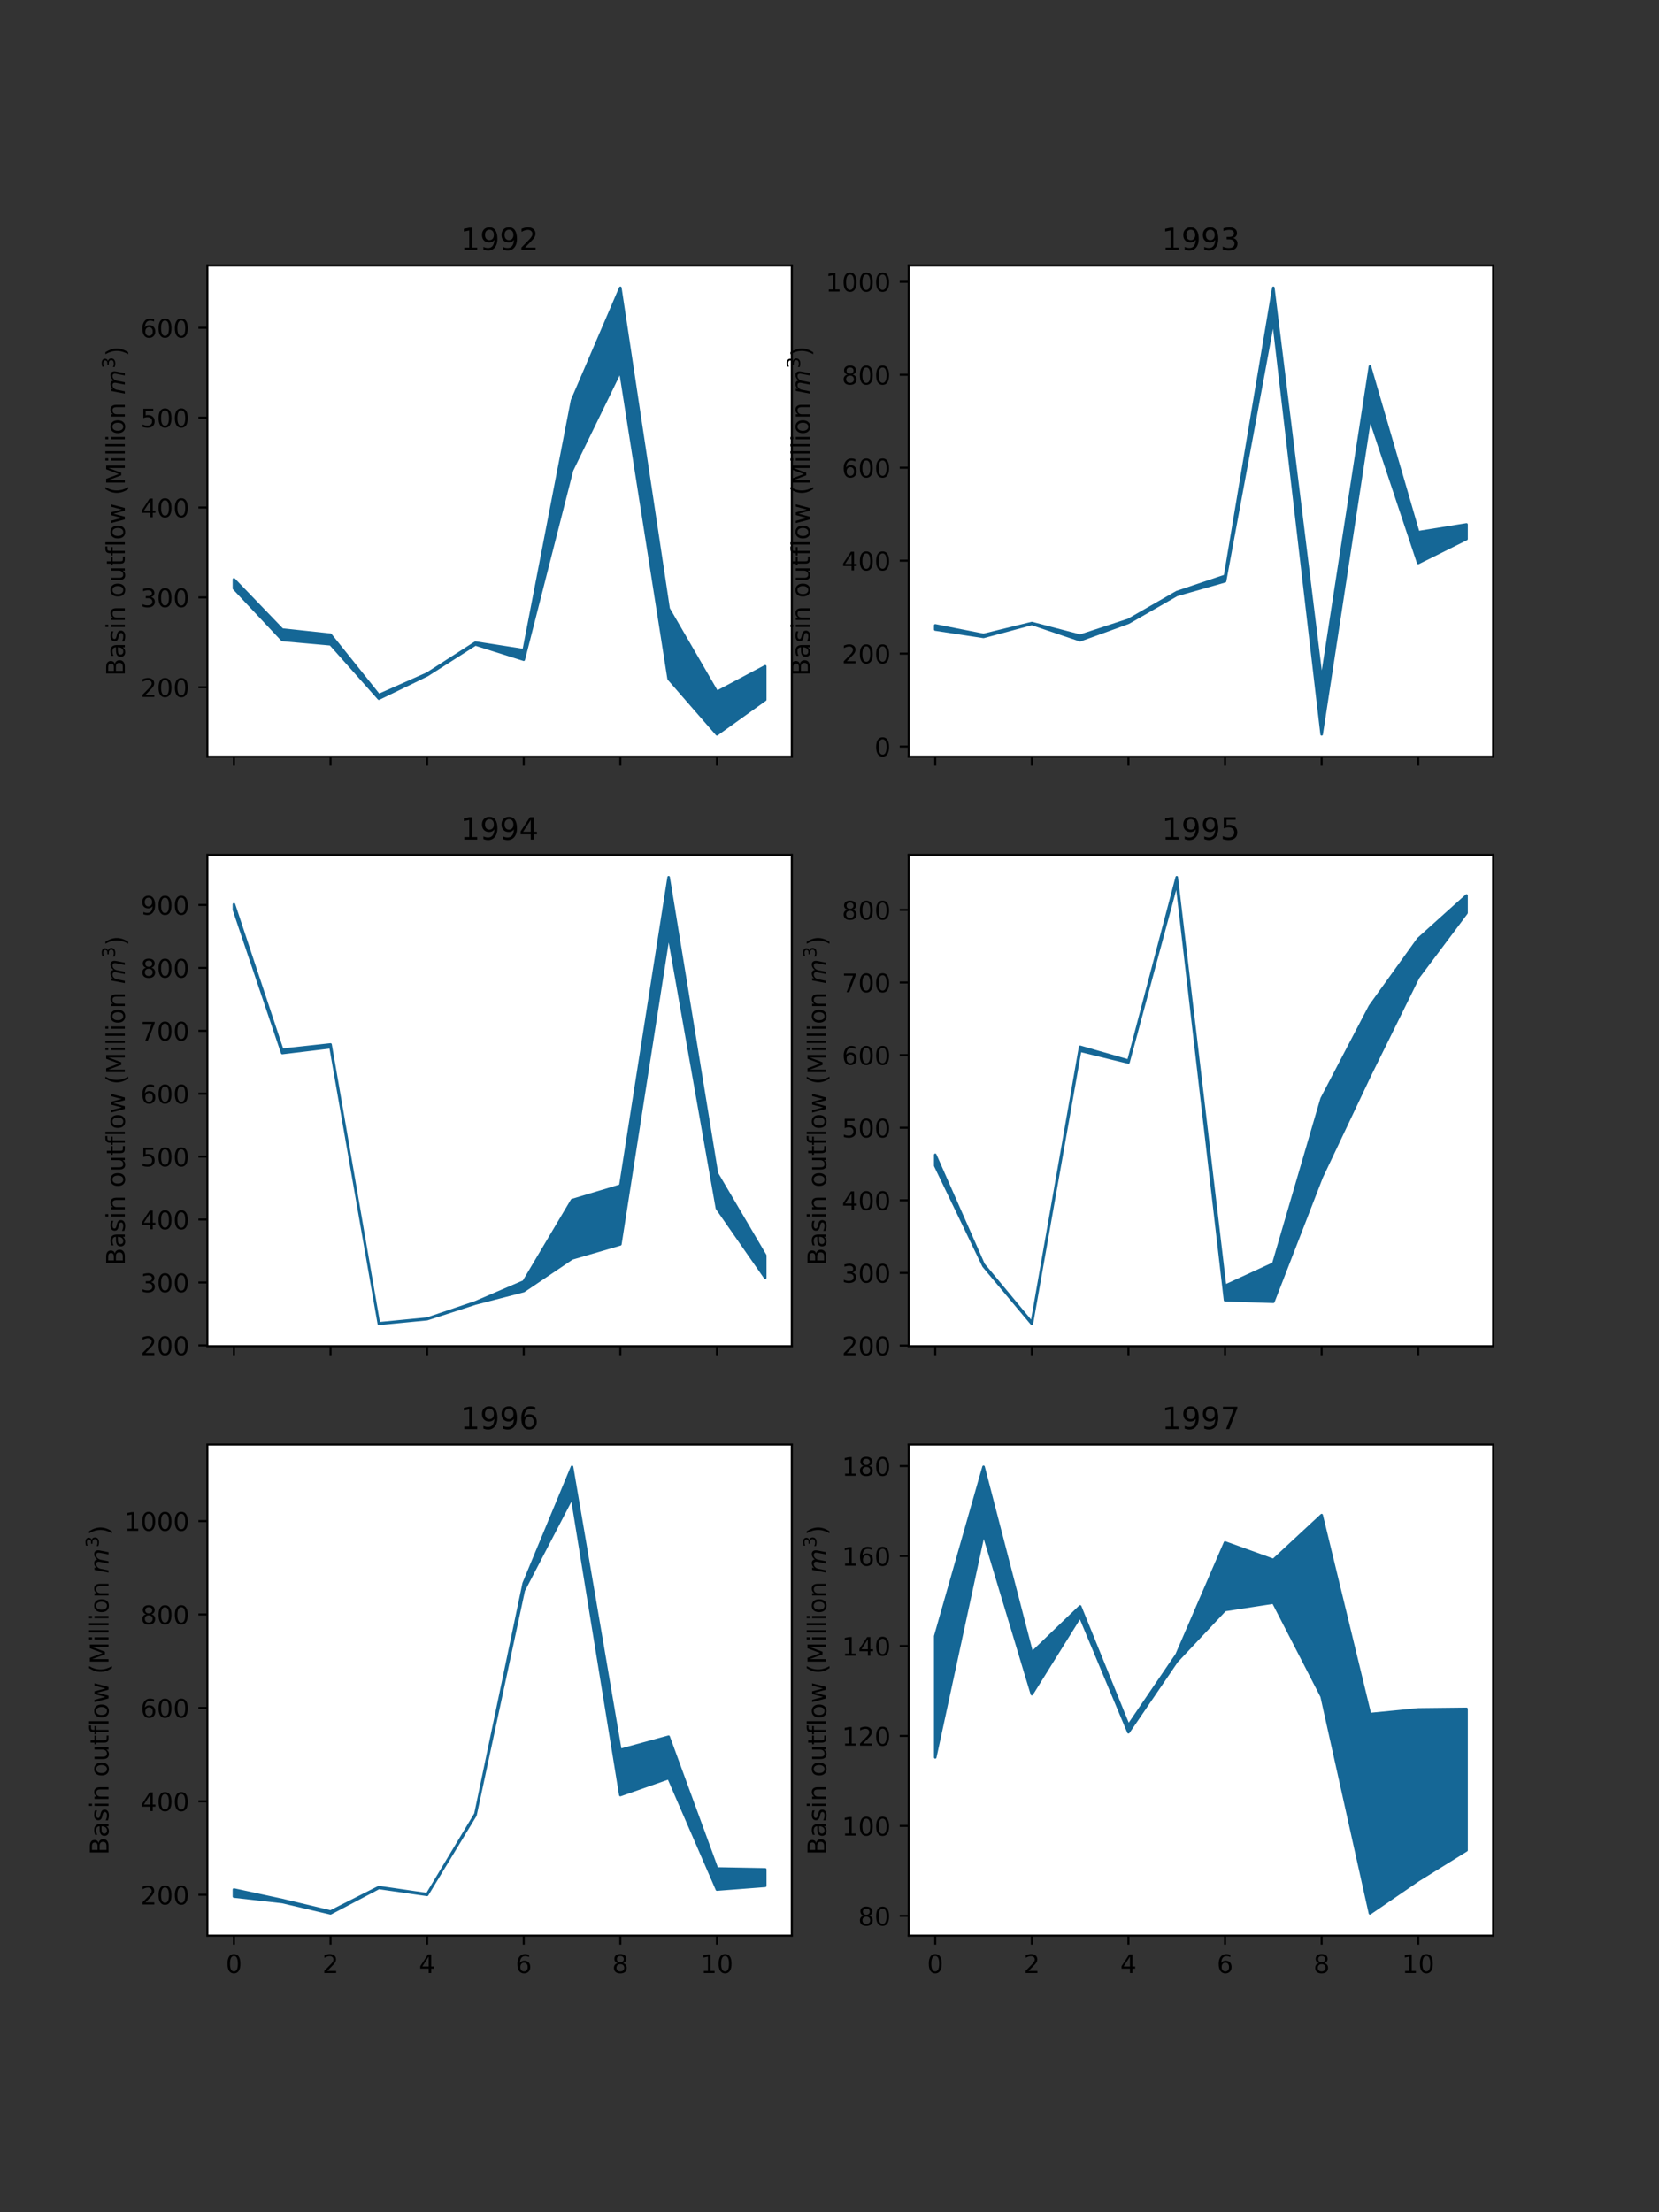 <?xml version="1.0" encoding="utf-8" standalone="no"?>
<!DOCTYPE svg PUBLIC "-//W3C//DTD SVG 1.1//EN"
  "http://www.w3.org/Graphics/SVG/1.1/DTD/svg11.dtd">
<!-- Created with matplotlib (https://matplotlib.org/) -->
<svg height="864pt" version="1.1" viewBox="0 0 648 864" width="648pt" xmlns="http://www.w3.org/2000/svg" xmlns:xlink="http://www.w3.org/1999/xlink">
 <rect x="0" y="0" width="648" height="864" fill="#333333" stroke="none"/>
 <defs>
  <style type="text/css">*{stroke-linecap:butt;stroke-linejoin:round;}</style>
 </defs>
 <g id="figure_1">
  <g id="patch_1">
   <path d="M 0 864 
L 648 864 
L 648 0 
L 0 0 
z
" style="fill:none;"/>
  </g>
  <g id="axes_1">
   <g id="patch_2">
    <path d="M 81 295.539 
L 309.273 295.539 
L 309.273 103.68 
L 81 103.68 
z
" style="fill:#ffffff;"/>
   </g>
   <g id="PolyCollection_1">
    <defs>
     <path d="M 91.376 -634.165 
L 91.376 -637.721 
L 110.242 -618.126 
L 129.107 -616.093 
L 147.973 -592.533 
L 166.838 -600.899 
L 185.704 -613.026 
L 204.569 -610.071 
L 223.435 -707.629 
L 242.3 -751.599 
L 261.166 -626.285 
L 280.031 -593.766 
L 298.897 -603.779 
L 298.897 -590.714 
L 298.897 -590.714 
L 280.031 -577.182 
L 261.166 -598.872 
L 242.3 -719.04 
L 223.435 -680.329 
L 204.569 -606.35 
L 185.704 -612.309 
L 166.838 -600.271 
L 147.973 -591.126 
L 129.107 -612.37 
L 110.242 -614.062 
L 91.376 -634.165 
z
" id="m5a08dda123" style="stroke:#156796;"/>
    </defs>
    <g clip-path="url(#p29943d2d9e)">
     <use style="fill:#156796;stroke:#156796;" x="0" xlink:href="#m5a08dda123" y="864"/>
    </g>
   </g>
   <g id="matplotlib.axis_1">
    <g id="xtick_1">
     <g id="line2d_1">
      <defs>
       <path d="M 0 0 
L 0 3.5 
" id="mfee49955a5" style="stroke:#000000;stroke-width:0.8;"/>
      </defs>
      <g>
       <use style="stroke:#000000;stroke-width:0.8;" x="91.376" xlink:href="#mfee49955a5" y="295.539"/>
      </g>
     </g>
    </g>
    <g id="xtick_2">
     <g id="line2d_2">
      <g>
       <use style="stroke:#000000;stroke-width:0.8;" x="129.107" xlink:href="#mfee49955a5" y="295.539"/>
      </g>
     </g>
    </g>
    <g id="xtick_3">
     <g id="line2d_3">
      <g>
       <use style="stroke:#000000;stroke-width:0.8;" x="166.838" xlink:href="#mfee49955a5" y="295.539"/>
      </g>
     </g>
    </g>
    <g id="xtick_4">
     <g id="line2d_4">
      <g>
       <use style="stroke:#000000;stroke-width:0.8;" x="204.569" xlink:href="#mfee49955a5" y="295.539"/>
      </g>
     </g>
    </g>
    <g id="xtick_5">
     <g id="line2d_5">
      <g>
       <use style="stroke:#000000;stroke-width:0.8;" x="242.3" xlink:href="#mfee49955a5" y="295.539"/>
      </g>
     </g>
    </g>
    <g id="xtick_6">
     <g id="line2d_6">
      <g>
       <use style="stroke:#000000;stroke-width:0.8;" x="280.031" xlink:href="#mfee49955a5" y="295.539"/>
      </g>
     </g>
    </g>
   </g>
   <g id="matplotlib.axis_2">
    <g id="ytick_1">
     <g id="line2d_7">
      <defs>
       <path d="M 0 0 
L -3.5 0 
" id="mce4b11e022" style="stroke:#000000;stroke-width:0.8;"/>
      </defs>
      <g>
       <use style="stroke:#000000;stroke-width:0.8;" x="81" xlink:href="#mce4b11e022" y="268.406"/>
      </g>
     </g>
     <g id="text_1">
      <!-- 200 -->
      <g transform="translate(54.913 272.205)scale(0.1 -0.1)">
       <defs>
        <path d="M 19.188 8.297 
L 53.609 8.297 
L 53.609 0 
L 7.328 0 
L 7.328 8.297 
Q 12.938 14.109 22.625 23.891 
Q 32.328 33.688 34.812 36.531 
Q 39.547 41.844 41.422 45.531 
Q 43.312 49.219 43.312 52.781 
Q 43.312 58.594 39.234 62.25 
Q 35.156 65.922 28.609 65.922 
Q 23.969 65.922 18.812 64.312 
Q 13.672 62.703 7.812 59.422 
L 7.812 69.391 
Q 13.766 71.781 18.938 73 
Q 24.125 74.219 28.422 74.219 
Q 39.75 74.219 46.484 68.547 
Q 53.219 62.891 53.219 53.422 
Q 53.219 48.922 51.531 44.891 
Q 49.859 40.875 45.406 35.406 
Q 44.188 33.984 37.641 27.219 
Q 31.109 20.453 19.188 8.297 
z
" id="DejaVuSans-50"/>
        <path d="M 31.781 66.406 
Q 24.172 66.406 20.328 58.906 
Q 16.5 51.422 16.5 36.375 
Q 16.5 21.391 20.328 13.891 
Q 24.172 6.391 31.781 6.391 
Q 39.453 6.391 43.281 13.891 
Q 47.125 21.391 47.125 36.375 
Q 47.125 51.422 43.281 58.906 
Q 39.453 66.406 31.781 66.406 
z
M 31.781 74.219 
Q 44.047 74.219 50.516 64.516 
Q 56.984 54.828 56.984 36.375 
Q 56.984 17.969 50.516 8.266 
Q 44.047 -1.422 31.781 -1.422 
Q 19.531 -1.422 13.062 8.266 
Q 6.594 17.969 6.594 36.375 
Q 6.594 54.828 13.062 64.516 
Q 19.531 74.219 31.781 74.219 
z
" id="DejaVuSans-48"/>
       </defs>
       <use xlink:href="#DejaVuSans-50"/>
       <use x="63.623" xlink:href="#DejaVuSans-48"/>
       <use x="127.246" xlink:href="#DejaVuSans-48"/>
      </g>
     </g>
    </g>
    <g id="ytick_2">
     <g id="line2d_8">
      <g>
       <use style="stroke:#000000;stroke-width:0.8;" x="81" xlink:href="#mce4b11e022" y="233.311"/>
      </g>
     </g>
     <g id="text_2">
      <!-- 300 -->
      <g transform="translate(54.913 237.111)scale(0.1 -0.1)">
       <defs>
        <path d="M 40.578 39.312 
Q 47.656 37.797 51.625 33 
Q 55.609 28.219 55.609 21.188 
Q 55.609 10.406 48.188 4.484 
Q 40.766 -1.422 27.094 -1.422 
Q 22.516 -1.422 17.656 -0.516 
Q 12.797 0.391 7.625 2.203 
L 7.625 11.719 
Q 11.719 9.328 16.594 8.109 
Q 21.484 6.891 26.812 6.891 
Q 36.078 6.891 40.938 10.547 
Q 45.797 14.203 45.797 21.188 
Q 45.797 27.641 41.281 31.266 
Q 36.766 34.906 28.719 34.906 
L 20.219 34.906 
L 20.219 43.016 
L 29.109 43.016 
Q 36.375 43.016 40.234 45.922 
Q 44.094 48.828 44.094 54.297 
Q 44.094 59.906 40.109 62.906 
Q 36.141 65.922 28.719 65.922 
Q 24.656 65.922 20.016 65.031 
Q 15.375 64.156 9.812 62.312 
L 9.812 71.094 
Q 15.438 72.656 20.344 73.438 
Q 25.25 74.219 29.594 74.219 
Q 40.828 74.219 47.359 69.109 
Q 53.906 64.016 53.906 55.328 
Q 53.906 49.266 50.438 45.094 
Q 46.969 40.922 40.578 39.312 
z
" id="DejaVuSans-51"/>
       </defs>
       <use xlink:href="#DejaVuSans-51"/>
       <use x="63.623" xlink:href="#DejaVuSans-48"/>
       <use x="127.246" xlink:href="#DejaVuSans-48"/>
      </g>
     </g>
    </g>
    <g id="ytick_3">
     <g id="line2d_9">
      <g>
       <use style="stroke:#000000;stroke-width:0.8;" x="81" xlink:href="#mce4b11e022" y="198.217"/>
      </g>
     </g>
     <g id="text_3">
      <!-- 400 -->
      <g transform="translate(54.913 202.016)scale(0.1 -0.1)">
       <defs>
        <path d="M 37.797 64.312 
L 12.891 25.391 
L 37.797 25.391 
z
M 35.203 72.906 
L 47.609 72.906 
L 47.609 25.391 
L 58.016 25.391 
L 58.016 17.188 
L 47.609 17.188 
L 47.609 0 
L 37.797 0 
L 37.797 17.188 
L 4.891 17.188 
L 4.891 26.703 
z
" id="DejaVuSans-52"/>
       </defs>
       <use xlink:href="#DejaVuSans-52"/>
       <use x="63.623" xlink:href="#DejaVuSans-48"/>
       <use x="127.246" xlink:href="#DejaVuSans-48"/>
      </g>
     </g>
    </g>
    <g id="ytick_4">
     <g id="line2d_10">
      <g>
       <use style="stroke:#000000;stroke-width:0.8;" x="81" xlink:href="#mce4b11e022" y="163.123"/>
      </g>
     </g>
     <g id="text_4">
      <!-- 500 -->
      <g transform="translate(54.913 166.922)scale(0.1 -0.1)">
       <defs>
        <path d="M 10.797 72.906 
L 49.516 72.906 
L 49.516 64.594 
L 19.828 64.594 
L 19.828 46.734 
Q 21.969 47.469 24.109 47.828 
Q 26.266 48.188 28.422 48.188 
Q 40.625 48.188 47.75 41.5 
Q 54.891 34.812 54.891 23.391 
Q 54.891 11.625 47.562 5.094 
Q 40.234 -1.422 26.906 -1.422 
Q 22.312 -1.422 17.547 -0.641 
Q 12.797 0.141 7.719 1.703 
L 7.719 11.625 
Q 12.109 9.234 16.797 8.062 
Q 21.484 6.891 26.703 6.891 
Q 35.156 6.891 40.078 11.328 
Q 45.016 15.766 45.016 23.391 
Q 45.016 31 40.078 35.438 
Q 35.156 39.891 26.703 39.891 
Q 22.75 39.891 18.812 39.016 
Q 14.891 38.141 10.797 36.281 
z
" id="DejaVuSans-53"/>
       </defs>
       <use xlink:href="#DejaVuSans-53"/>
       <use x="63.623" xlink:href="#DejaVuSans-48"/>
       <use x="127.246" xlink:href="#DejaVuSans-48"/>
      </g>
     </g>
    </g>
    <g id="ytick_5">
     <g id="line2d_11">
      <g>
       <use style="stroke:#000000;stroke-width:0.8;" x="81" xlink:href="#mce4b11e022" y="128.029"/>
      </g>
     </g>
     <g id="text_5">
      <!-- 600 -->
      <g transform="translate(54.913 131.828)scale(0.1 -0.1)">
       <defs>
        <path d="M 33.016 40.375 
Q 26.375 40.375 22.484 35.828 
Q 18.609 31.297 18.609 23.391 
Q 18.609 15.531 22.484 10.953 
Q 26.375 6.391 33.016 6.391 
Q 39.656 6.391 43.531 10.953 
Q 47.406 15.531 47.406 23.391 
Q 47.406 31.297 43.531 35.828 
Q 39.656 40.375 33.016 40.375 
z
M 52.594 71.297 
L 52.594 62.312 
Q 48.875 64.062 45.094 64.984 
Q 41.312 65.922 37.594 65.922 
Q 27.828 65.922 22.672 59.328 
Q 17.531 52.734 16.797 39.406 
Q 19.672 43.656 24.016 45.922 
Q 28.375 48.188 33.594 48.188 
Q 44.578 48.188 50.953 41.516 
Q 57.328 34.859 57.328 23.391 
Q 57.328 12.156 50.688 5.359 
Q 44.047 -1.422 33.016 -1.422 
Q 20.359 -1.422 13.672 8.266 
Q 6.984 17.969 6.984 36.375 
Q 6.984 53.656 15.188 63.938 
Q 23.391 74.219 37.203 74.219 
Q 40.922 74.219 44.703 73.484 
Q 48.484 72.75 52.594 71.297 
z
" id="DejaVuSans-54"/>
       </defs>
       <use xlink:href="#DejaVuSans-54"/>
       <use x="63.623" xlink:href="#DejaVuSans-48"/>
       <use x="127.246" xlink:href="#DejaVuSans-48"/>
      </g>
     </g>
    </g>
    <g id="text_6">
     <!-- Basin outflow (Million $m^3$) -->
     <g transform="translate(48.833 264.009)rotate(-90)scale(0.1 -0.1)">
      <defs>
       <path d="M 19.672 34.812 
L 19.672 8.109 
L 35.5 8.109 
Q 43.453 8.109 47.281 11.406 
Q 51.125 14.703 51.125 21.484 
Q 51.125 28.328 47.281 31.562 
Q 43.453 34.812 35.5 34.812 
z
M 19.672 64.797 
L 19.672 42.828 
L 34.281 42.828 
Q 41.5 42.828 45.031 45.531 
Q 48.578 48.25 48.578 53.812 
Q 48.578 59.328 45.031 62.062 
Q 41.5 64.797 34.281 64.797 
z
M 9.812 72.906 
L 35.016 72.906 
Q 46.297 72.906 52.391 68.219 
Q 58.5 63.531 58.5 54.891 
Q 58.5 48.188 55.375 44.234 
Q 52.25 40.281 46.188 39.312 
Q 53.469 37.75 57.5 32.781 
Q 61.531 27.828 61.531 20.406 
Q 61.531 10.641 54.891 5.312 
Q 48.25 0 35.984 0 
L 9.812 0 
z
" id="DejaVuSans-66"/>
       <path d="M 34.281 27.484 
Q 23.391 27.484 19.188 25 
Q 14.984 22.516 14.984 16.5 
Q 14.984 11.719 18.141 8.906 
Q 21.297 6.109 26.703 6.109 
Q 34.188 6.109 38.703 11.406 
Q 43.219 16.703 43.219 25.484 
L 43.219 27.484 
z
M 52.203 31.203 
L 52.203 0 
L 43.219 0 
L 43.219 8.297 
Q 40.141 3.328 35.547 0.953 
Q 30.953 -1.422 24.312 -1.422 
Q 15.922 -1.422 10.953 3.297 
Q 6 8.016 6 15.922 
Q 6 25.141 12.172 29.828 
Q 18.359 34.516 30.609 34.516 
L 43.219 34.516 
L 43.219 35.406 
Q 43.219 41.609 39.141 45 
Q 35.062 48.391 27.688 48.391 
Q 23 48.391 18.547 47.266 
Q 14.109 46.141 10.016 43.891 
L 10.016 52.203 
Q 14.938 54.109 19.578 55.047 
Q 24.219 56 28.609 56 
Q 40.484 56 46.344 49.844 
Q 52.203 43.703 52.203 31.203 
z
" id="DejaVuSans-97"/>
       <path d="M 44.281 53.078 
L 44.281 44.578 
Q 40.484 46.531 36.375 47.5 
Q 32.281 48.484 27.875 48.484 
Q 21.188 48.484 17.844 46.438 
Q 14.5 44.391 14.5 40.281 
Q 14.5 37.156 16.891 35.375 
Q 19.281 33.594 26.516 31.984 
L 29.594 31.297 
Q 39.156 29.25 43.188 25.516 
Q 47.219 21.781 47.219 15.094 
Q 47.219 7.469 41.188 3.016 
Q 35.156 -1.422 24.609 -1.422 
Q 20.219 -1.422 15.453 -0.562 
Q 10.688 0.297 5.422 2 
L 5.422 11.281 
Q 10.406 8.688 15.234 7.391 
Q 20.062 6.109 24.812 6.109 
Q 31.156 6.109 34.562 8.281 
Q 37.984 10.453 37.984 14.406 
Q 37.984 18.062 35.516 20.016 
Q 33.062 21.969 24.703 23.781 
L 21.578 24.516 
Q 13.234 26.266 9.516 29.906 
Q 5.812 33.547 5.812 39.891 
Q 5.812 47.609 11.281 51.797 
Q 16.75 56 26.812 56 
Q 31.781 56 36.172 55.266 
Q 40.578 54.547 44.281 53.078 
z
" id="DejaVuSans-115"/>
       <path d="M 9.422 54.688 
L 18.406 54.688 
L 18.406 0 
L 9.422 0 
z
M 9.422 75.984 
L 18.406 75.984 
L 18.406 64.594 
L 9.422 64.594 
z
" id="DejaVuSans-105"/>
       <path d="M 54.891 33.016 
L 54.891 0 
L 45.906 0 
L 45.906 32.719 
Q 45.906 40.484 42.875 44.328 
Q 39.844 48.188 33.797 48.188 
Q 26.516 48.188 22.312 43.547 
Q 18.109 38.922 18.109 30.906 
L 18.109 0 
L 9.078 0 
L 9.078 54.688 
L 18.109 54.688 
L 18.109 46.188 
Q 21.344 51.125 25.703 53.562 
Q 30.078 56 35.797 56 
Q 45.219 56 50.047 50.172 
Q 54.891 44.344 54.891 33.016 
z
" id="DejaVuSans-110"/>
       <path id="DejaVuSans-32"/>
       <path d="M 30.609 48.391 
Q 23.391 48.391 19.188 42.75 
Q 14.984 37.109 14.984 27.297 
Q 14.984 17.484 19.156 11.844 
Q 23.344 6.203 30.609 6.203 
Q 37.797 6.203 41.984 11.859 
Q 46.188 17.531 46.188 27.297 
Q 46.188 37.016 41.984 42.703 
Q 37.797 48.391 30.609 48.391 
z
M 30.609 56 
Q 42.328 56 49.016 48.375 
Q 55.719 40.766 55.719 27.297 
Q 55.719 13.875 49.016 6.219 
Q 42.328 -1.422 30.609 -1.422 
Q 18.844 -1.422 12.172 6.219 
Q 5.516 13.875 5.516 27.297 
Q 5.516 40.766 12.172 48.375 
Q 18.844 56 30.609 56 
z
" id="DejaVuSans-111"/>
       <path d="M 8.5 21.578 
L 8.5 54.688 
L 17.484 54.688 
L 17.484 21.922 
Q 17.484 14.156 20.5 10.266 
Q 23.531 6.391 29.594 6.391 
Q 36.859 6.391 41.078 11.031 
Q 45.312 15.672 45.312 23.688 
L 45.312 54.688 
L 54.297 54.688 
L 54.297 0 
L 45.312 0 
L 45.312 8.406 
Q 42.047 3.422 37.719 1 
Q 33.406 -1.422 27.688 -1.422 
Q 18.266 -1.422 13.375 4.438 
Q 8.5 10.297 8.5 21.578 
z
M 31.109 56 
z
" id="DejaVuSans-117"/>
       <path d="M 18.312 70.219 
L 18.312 54.688 
L 36.812 54.688 
L 36.812 47.703 
L 18.312 47.703 
L 18.312 18.016 
Q 18.312 11.328 20.141 9.422 
Q 21.969 7.516 27.594 7.516 
L 36.812 7.516 
L 36.812 0 
L 27.594 0 
Q 17.188 0 13.234 3.875 
Q 9.281 7.766 9.281 18.016 
L 9.281 47.703 
L 2.688 47.703 
L 2.688 54.688 
L 9.281 54.688 
L 9.281 70.219 
z
" id="DejaVuSans-116"/>
       <path d="M 37.109 75.984 
L 37.109 68.5 
L 28.516 68.5 
Q 23.688 68.5 21.797 66.547 
Q 19.922 64.594 19.922 59.516 
L 19.922 54.688 
L 34.719 54.688 
L 34.719 47.703 
L 19.922 47.703 
L 19.922 0 
L 10.891 0 
L 10.891 47.703 
L 2.297 47.703 
L 2.297 54.688 
L 10.891 54.688 
L 10.891 58.5 
Q 10.891 67.625 15.141 71.797 
Q 19.391 75.984 28.609 75.984 
z
" id="DejaVuSans-102"/>
       <path d="M 9.422 75.984 
L 18.406 75.984 
L 18.406 0 
L 9.422 0 
z
" id="DejaVuSans-108"/>
       <path d="M 4.203 54.688 
L 13.188 54.688 
L 24.422 12.016 
L 35.594 54.688 
L 46.188 54.688 
L 57.422 12.016 
L 68.609 54.688 
L 77.594 54.688 
L 63.281 0 
L 52.688 0 
L 40.922 44.828 
L 29.109 0 
L 18.5 0 
z
" id="DejaVuSans-119"/>
       <path d="M 31 75.875 
Q 24.469 64.656 21.281 53.656 
Q 18.109 42.672 18.109 31.391 
Q 18.109 20.125 21.312 9.062 
Q 24.516 -2 31 -13.188 
L 23.188 -13.188 
Q 15.875 -1.703 12.234 9.375 
Q 8.594 20.453 8.594 31.391 
Q 8.594 42.281 12.203 53.312 
Q 15.828 64.359 23.188 75.875 
z
" id="DejaVuSans-40"/>
       <path d="M 9.812 72.906 
L 24.516 72.906 
L 43.109 23.297 
L 61.812 72.906 
L 76.516 72.906 
L 76.516 0 
L 66.891 0 
L 66.891 64.016 
L 48.094 14.016 
L 38.188 14.016 
L 19.391 64.016 
L 19.391 0 
L 9.812 0 
z
" id="DejaVuSans-77"/>
       <path d="M 89.797 33.016 
L 83.406 0 
L 74.422 0 
L 80.719 32.719 
Q 81.109 34.812 81.297 36.328 
Q 81.5 37.844 81.5 38.922 
Q 81.5 43.312 79.047 45.75 
Q 76.609 48.188 72.219 48.188 
Q 65.672 48.188 60.547 43.281 
Q 55.422 38.375 53.906 30.516 
L 47.906 0 
L 38.922 0 
L 45.312 32.719 
Q 45.703 34.516 45.891 36.047 
Q 46.094 37.594 46.094 38.812 
Q 46.094 43.266 43.656 45.719 
Q 41.219 48.188 36.922 48.188 
Q 30.281 48.188 25.141 43.281 
Q 20.016 38.375 18.5 30.516 
L 12.5 0 
L 3.516 0 
L 14.203 54.688 
L 23.188 54.688 
L 21.484 46.188 
Q 25.141 50.984 30.047 53.484 
Q 34.969 56 40.578 56 
Q 46.531 56 50.359 52.875 
Q 54.203 49.75 54.984 44.188 
Q 59.078 49.953 64.469 52.969 
Q 69.875 56 75.875 56 
Q 82.906 56 86.734 51.953 
Q 90.578 47.906 90.578 40.484 
Q 90.578 38.875 90.375 36.938 
Q 90.188 35.016 89.797 33.016 
z
" id="DejaVuSans-Oblique-109"/>
       <path d="M 8.016 75.875 
L 15.828 75.875 
Q 23.141 64.359 26.781 53.312 
Q 30.422 42.281 30.422 31.391 
Q 30.422 20.453 26.781 9.375 
Q 23.141 -1.703 15.828 -13.188 
L 8.016 -13.188 
Q 14.5 -2 17.703 9.062 
Q 20.906 20.125 20.906 31.391 
Q 20.906 42.672 17.703 53.656 
Q 14.5 64.656 8.016 75.875 
z
" id="DejaVuSans-41"/>
      </defs>
      <use transform="translate(0 0.766)" xlink:href="#DejaVuSans-66"/>
      <use transform="translate(68.604 0.766)" xlink:href="#DejaVuSans-97"/>
      <use transform="translate(129.883 0.766)" xlink:href="#DejaVuSans-115"/>
      <use transform="translate(181.982 0.766)" xlink:href="#DejaVuSans-105"/>
      <use transform="translate(209.766 0.766)" xlink:href="#DejaVuSans-110"/>
      <use transform="translate(273.145 0.766)" xlink:href="#DejaVuSans-32"/>
      <use transform="translate(304.932 0.766)" xlink:href="#DejaVuSans-111"/>
      <use transform="translate(366.113 0.766)" xlink:href="#DejaVuSans-117"/>
      <use transform="translate(429.492 0.766)" xlink:href="#DejaVuSans-116"/>
      <use transform="translate(468.701 0.766)" xlink:href="#DejaVuSans-102"/>
      <use transform="translate(503.906 0.766)" xlink:href="#DejaVuSans-108"/>
      <use transform="translate(531.689 0.766)" xlink:href="#DejaVuSans-111"/>
      <use transform="translate(592.871 0.766)" xlink:href="#DejaVuSans-119"/>
      <use transform="translate(674.658 0.766)" xlink:href="#DejaVuSans-32"/>
      <use transform="translate(706.445 0.766)" xlink:href="#DejaVuSans-40"/>
      <use transform="translate(745.459 0.766)" xlink:href="#DejaVuSans-77"/>
      <use transform="translate(831.738 0.766)" xlink:href="#DejaVuSans-105"/>
      <use transform="translate(859.521 0.766)" xlink:href="#DejaVuSans-108"/>
      <use transform="translate(887.305 0.766)" xlink:href="#DejaVuSans-108"/>
      <use transform="translate(915.088 0.766)" xlink:href="#DejaVuSans-105"/>
      <use transform="translate(942.871 0.766)" xlink:href="#DejaVuSans-111"/>
      <use transform="translate(1004.053 0.766)" xlink:href="#DejaVuSans-110"/>
      <use transform="translate(1067.432 0.766)" xlink:href="#DejaVuSans-32"/>
      <use transform="translate(1099.219 0.766)" xlink:href="#DejaVuSans-Oblique-109"/>
      <use transform="translate(1201.281 39.047)scale(0.7)" xlink:href="#DejaVuSans-51"/>
      <use transform="translate(1248.551 0.766)" xlink:href="#DejaVuSans-41"/>
     </g>
    </g>
   </g>
   <g id="patch_3">
    <path d="M 81 295.539 
L 81 103.68 
" style="fill:none;stroke:#000000;stroke-linecap:square;stroke-linejoin:miter;stroke-width:0.8;"/>
   </g>
   <g id="patch_4">
    <path d="M 309.273 295.539 
L 309.273 103.68 
" style="fill:none;stroke:#000000;stroke-linecap:square;stroke-linejoin:miter;stroke-width:0.8;"/>
   </g>
   <g id="patch_5">
    <path d="M 81 295.539 
L 309.273 295.539 
" style="fill:none;stroke:#000000;stroke-linecap:square;stroke-linejoin:miter;stroke-width:0.8;"/>
   </g>
   <g id="patch_6">
    <path d="M 81 103.68 
L 309.273 103.68 
" style="fill:none;stroke:#000000;stroke-linecap:square;stroke-linejoin:miter;stroke-width:0.8;"/>
   </g>
   <g id="text_7">
    <!-- 1992 -->
    <g transform="translate(179.866 97.68)scale(0.12 -0.12)">
     <defs>
      <path d="M 12.406 8.297 
L 28.516 8.297 
L 28.516 63.922 
L 10.984 60.406 
L 10.984 69.391 
L 28.422 72.906 
L 38.281 72.906 
L 38.281 8.297 
L 54.391 8.297 
L 54.391 0 
L 12.406 0 
z
" id="DejaVuSans-49"/>
      <path d="M 10.984 1.516 
L 10.984 10.5 
Q 14.703 8.734 18.5 7.812 
Q 22.312 6.891 25.984 6.891 
Q 35.75 6.891 40.891 13.453 
Q 46.047 20.016 46.781 33.406 
Q 43.953 29.203 39.594 26.953 
Q 35.25 24.703 29.984 24.703 
Q 19.047 24.703 12.672 31.312 
Q 6.297 37.938 6.297 49.422 
Q 6.297 60.641 12.938 67.422 
Q 19.578 74.219 30.609 74.219 
Q 43.266 74.219 49.922 64.516 
Q 56.594 54.828 56.594 36.375 
Q 56.594 19.141 48.406 8.859 
Q 40.234 -1.422 26.422 -1.422 
Q 22.703 -1.422 18.891 -0.688 
Q 15.094 0.047 10.984 1.516 
z
M 30.609 32.422 
Q 37.25 32.422 41.125 36.953 
Q 45.016 41.5 45.016 49.422 
Q 45.016 57.281 41.125 61.844 
Q 37.25 66.406 30.609 66.406 
Q 23.969 66.406 20.094 61.844 
Q 16.219 57.281 16.219 49.422 
Q 16.219 41.5 20.094 36.953 
Q 23.969 32.422 30.609 32.422 
z
" id="DejaVuSans-57"/>
     </defs>
     <use xlink:href="#DejaVuSans-49"/>
     <use x="63.623" xlink:href="#DejaVuSans-57"/>
     <use x="127.246" xlink:href="#DejaVuSans-57"/>
     <use x="190.869" xlink:href="#DejaVuSans-50"/>
    </g>
   </g>
  </g>
  <g id="axes_2">
   <g id="patch_7">
    <path d="M 354.927 295.539 
L 583.2 295.539 
L 583.2 103.68 
L 354.927 103.68 
z
" style="fill:#ffffff;"/>
   </g>
   <g id="PolyCollection_2">
    <defs>
     <path d="M 365.303 -618.133 
L 365.303 -619.759 
L 384.169 -616.036 
L 403.034 -620.659 
L 421.9 -615.722 
L 440.765 -621.907 
L 459.631 -632.74 
L 478.496 -639.078 
L 497.362 -751.599 
L 516.227 -598.533 
L 535.093 -720.922 
L 553.958 -656.145 
L 572.824 -659.181 
L 572.824 -653.494 
L 572.824 -653.494 
L 553.958 -644.115 
L 535.093 -700.697 
L 516.227 -577.182 
L 497.362 -738.958 
L 478.496 -636.991 
L 459.631 -631.62 
L 440.765 -620.789 
L 421.9 -613.948 
L 403.034 -620.328 
L 384.169 -615.257 
L 365.303 -618.133 
z
" id="m8143f2f251" style="stroke:#156796;"/>
    </defs>
    <g clip-path="url(#p0603d8045b)">
     <use style="fill:#156796;stroke:#156796;" x="0" xlink:href="#m8143f2f251" y="864"/>
    </g>
   </g>
   <g id="matplotlib.axis_3">
    <g id="xtick_7">
     <g id="line2d_12">
      <g>
       <use style="stroke:#000000;stroke-width:0.8;" x="365.303" xlink:href="#mfee49955a5" y="295.539"/>
      </g>
     </g>
    </g>
    <g id="xtick_8">
     <g id="line2d_13">
      <g>
       <use style="stroke:#000000;stroke-width:0.8;" x="403.034" xlink:href="#mfee49955a5" y="295.539"/>
      </g>
     </g>
    </g>
    <g id="xtick_9">
     <g id="line2d_14">
      <g>
       <use style="stroke:#000000;stroke-width:0.8;" x="440.765" xlink:href="#mfee49955a5" y="295.539"/>
      </g>
     </g>
    </g>
    <g id="xtick_10">
     <g id="line2d_15">
      <g>
       <use style="stroke:#000000;stroke-width:0.8;" x="478.496" xlink:href="#mfee49955a5" y="295.539"/>
      </g>
     </g>
    </g>
    <g id="xtick_11">
     <g id="line2d_16">
      <g>
       <use style="stroke:#000000;stroke-width:0.8;" x="516.227" xlink:href="#mfee49955a5" y="295.539"/>
      </g>
     </g>
    </g>
    <g id="xtick_12">
     <g id="line2d_17">
      <g>
       <use style="stroke:#000000;stroke-width:0.8;" x="553.958" xlink:href="#mfee49955a5" y="295.539"/>
      </g>
     </g>
    </g>
   </g>
   <g id="matplotlib.axis_4">
    <g id="ytick_6">
     <g id="line2d_18">
      <g>
       <use style="stroke:#000000;stroke-width:0.8;" x="354.927" xlink:href="#mce4b11e022" y="291.583"/>
      </g>
     </g>
     <g id="text_8">
      <!-- 0 -->
      <g transform="translate(341.565 295.382)scale(0.1 -0.1)">
       <use xlink:href="#DejaVuSans-48"/>
      </g>
     </g>
    </g>
    <g id="ytick_7">
     <g id="line2d_19">
      <g>
       <use style="stroke:#000000;stroke-width:0.8;" x="354.927" xlink:href="#mce4b11e022" y="255.28"/>
      </g>
     </g>
     <g id="text_9">
      <!-- 200 -->
      <g transform="translate(328.84 259.08)scale(0.1 -0.1)">
       <use xlink:href="#DejaVuSans-50"/>
       <use x="63.623" xlink:href="#DejaVuSans-48"/>
       <use x="127.246" xlink:href="#DejaVuSans-48"/>
      </g>
     </g>
    </g>
    <g id="ytick_8">
     <g id="line2d_20">
      <g>
       <use style="stroke:#000000;stroke-width:0.8;" x="354.927" xlink:href="#mce4b11e022" y="218.978"/>
      </g>
     </g>
     <g id="text_10">
      <!-- 400 -->
      <g transform="translate(328.84 222.777)scale(0.1 -0.1)">
       <use xlink:href="#DejaVuSans-52"/>
       <use x="63.623" xlink:href="#DejaVuSans-48"/>
       <use x="127.246" xlink:href="#DejaVuSans-48"/>
      </g>
     </g>
    </g>
    <g id="ytick_9">
     <g id="line2d_21">
      <g>
       <use style="stroke:#000000;stroke-width:0.8;" x="354.927" xlink:href="#mce4b11e022" y="182.676"/>
      </g>
     </g>
     <g id="text_11">
      <!-- 600 -->
      <g transform="translate(328.84 186.475)scale(0.1 -0.1)">
       <use xlink:href="#DejaVuSans-54"/>
       <use x="63.623" xlink:href="#DejaVuSans-48"/>
       <use x="127.246" xlink:href="#DejaVuSans-48"/>
      </g>
     </g>
    </g>
    <g id="ytick_10">
     <g id="line2d_22">
      <g>
       <use style="stroke:#000000;stroke-width:0.8;" x="354.927" xlink:href="#mce4b11e022" y="146.374"/>
      </g>
     </g>
     <g id="text_12">
      <!-- 800 -->
      <g transform="translate(328.84 150.173)scale(0.1 -0.1)">
       <defs>
        <path d="M 31.781 34.625 
Q 24.75 34.625 20.719 30.859 
Q 16.703 27.094 16.703 20.516 
Q 16.703 13.922 20.719 10.156 
Q 24.75 6.391 31.781 6.391 
Q 38.812 6.391 42.859 10.172 
Q 46.922 13.969 46.922 20.516 
Q 46.922 27.094 42.891 30.859 
Q 38.875 34.625 31.781 34.625 
z
M 21.922 38.812 
Q 15.578 40.375 12.031 44.719 
Q 8.5 49.078 8.5 55.328 
Q 8.5 64.062 14.719 69.141 
Q 20.953 74.219 31.781 74.219 
Q 42.672 74.219 48.875 69.141 
Q 55.078 64.062 55.078 55.328 
Q 55.078 49.078 51.531 44.719 
Q 48 40.375 41.703 38.812 
Q 48.828 37.156 52.797 32.312 
Q 56.781 27.484 56.781 20.516 
Q 56.781 9.906 50.312 4.234 
Q 43.844 -1.422 31.781 -1.422 
Q 19.734 -1.422 13.25 4.234 
Q 6.781 9.906 6.781 20.516 
Q 6.781 27.484 10.781 32.312 
Q 14.797 37.156 21.922 38.812 
z
M 18.312 54.391 
Q 18.312 48.734 21.844 45.562 
Q 25.391 42.391 31.781 42.391 
Q 38.141 42.391 41.719 45.562 
Q 45.312 48.734 45.312 54.391 
Q 45.312 60.062 41.719 63.234 
Q 38.141 66.406 31.781 66.406 
Q 25.391 66.406 21.844 63.234 
Q 18.312 60.062 18.312 54.391 
z
" id="DejaVuSans-56"/>
       </defs>
       <use xlink:href="#DejaVuSans-56"/>
       <use x="63.623" xlink:href="#DejaVuSans-48"/>
       <use x="127.246" xlink:href="#DejaVuSans-48"/>
      </g>
     </g>
    </g>
    <g id="ytick_11">
     <g id="line2d_23">
      <g>
       <use style="stroke:#000000;stroke-width:0.8;" x="354.927" xlink:href="#mce4b11e022" y="110.071"/>
      </g>
     </g>
     <g id="text_13">
      <!-- 1000 -->
      <g transform="translate(322.477 113.871)scale(0.1 -0.1)">
       <use xlink:href="#DejaVuSans-49"/>
       <use x="63.623" xlink:href="#DejaVuSans-48"/>
       <use x="127.246" xlink:href="#DejaVuSans-48"/>
       <use x="190.869" xlink:href="#DejaVuSans-48"/>
      </g>
     </g>
    </g>
    <g id="text_14">
     <!-- Basin outflow (Million $m^3$) -->
     <g transform="translate(316.398 264.009)rotate(-90)scale(0.1 -0.1)">
      <use transform="translate(0 0.766)" xlink:href="#DejaVuSans-66"/>
      <use transform="translate(68.604 0.766)" xlink:href="#DejaVuSans-97"/>
      <use transform="translate(129.883 0.766)" xlink:href="#DejaVuSans-115"/>
      <use transform="translate(181.982 0.766)" xlink:href="#DejaVuSans-105"/>
      <use transform="translate(209.766 0.766)" xlink:href="#DejaVuSans-110"/>
      <use transform="translate(273.145 0.766)" xlink:href="#DejaVuSans-32"/>
      <use transform="translate(304.932 0.766)" xlink:href="#DejaVuSans-111"/>
      <use transform="translate(366.113 0.766)" xlink:href="#DejaVuSans-117"/>
      <use transform="translate(429.492 0.766)" xlink:href="#DejaVuSans-116"/>
      <use transform="translate(468.701 0.766)" xlink:href="#DejaVuSans-102"/>
      <use transform="translate(503.906 0.766)" xlink:href="#DejaVuSans-108"/>
      <use transform="translate(531.689 0.766)" xlink:href="#DejaVuSans-111"/>
      <use transform="translate(592.871 0.766)" xlink:href="#DejaVuSans-119"/>
      <use transform="translate(674.658 0.766)" xlink:href="#DejaVuSans-32"/>
      <use transform="translate(706.445 0.766)" xlink:href="#DejaVuSans-40"/>
      <use transform="translate(745.459 0.766)" xlink:href="#DejaVuSans-77"/>
      <use transform="translate(831.738 0.766)" xlink:href="#DejaVuSans-105"/>
      <use transform="translate(859.521 0.766)" xlink:href="#DejaVuSans-108"/>
      <use transform="translate(887.305 0.766)" xlink:href="#DejaVuSans-108"/>
      <use transform="translate(915.088 0.766)" xlink:href="#DejaVuSans-105"/>
      <use transform="translate(942.871 0.766)" xlink:href="#DejaVuSans-111"/>
      <use transform="translate(1004.053 0.766)" xlink:href="#DejaVuSans-110"/>
      <use transform="translate(1067.432 0.766)" xlink:href="#DejaVuSans-32"/>
      <use transform="translate(1099.219 0.766)" xlink:href="#DejaVuSans-Oblique-109"/>
      <use transform="translate(1201.281 39.047)scale(0.7)" xlink:href="#DejaVuSans-51"/>
      <use transform="translate(1248.551 0.766)" xlink:href="#DejaVuSans-41"/>
     </g>
    </g>
   </g>
   <g id="patch_8">
    <path d="M 354.927 295.539 
L 354.927 103.68 
" style="fill:none;stroke:#000000;stroke-linecap:square;stroke-linejoin:miter;stroke-width:0.8;"/>
   </g>
   <g id="patch_9">
    <path d="M 583.2 295.539 
L 583.2 103.68 
" style="fill:none;stroke:#000000;stroke-linecap:square;stroke-linejoin:miter;stroke-width:0.8;"/>
   </g>
   <g id="patch_10">
    <path d="M 354.927 295.539 
L 583.2 295.539 
" style="fill:none;stroke:#000000;stroke-linecap:square;stroke-linejoin:miter;stroke-width:0.8;"/>
   </g>
   <g id="patch_11">
    <path d="M 354.927 103.68 
L 583.2 103.68 
" style="fill:none;stroke:#000000;stroke-linecap:square;stroke-linejoin:miter;stroke-width:0.8;"/>
   </g>
   <g id="text_15">
    <!-- 1993 -->
    <g transform="translate(453.794 97.68)scale(0.12 -0.12)">
     <use xlink:href="#DejaVuSans-49"/>
     <use x="63.623" xlink:href="#DejaVuSans-57"/>
     <use x="127.246" xlink:href="#DejaVuSans-57"/>
     <use x="190.869" xlink:href="#DejaVuSans-51"/>
    </g>
   </g>
  </g>
  <g id="axes_3">
   <g id="patch_12">
    <path d="M 81 525.769 
L 309.273 525.769 
L 309.273 333.911 
L 81 333.911 
z
" style="fill:#ffffff;"/>
   </g>
   <g id="PolyCollection_3">
    <defs>
     <path d="M 91.376 -508.636 
L 91.376 -510.817 
L 110.242 -454.015 
L 129.107 -456.084 
L 147.973 -347.159 
L 166.838 -348.992 
L 185.704 -355.389 
L 204.569 -363.492 
L 223.435 -395.276 
L 242.3 -400.924 
L 261.166 -521.369 
L 280.031 -405.746 
L 298.897 -373.693 
L 298.897 -364.94 
L 298.897 -364.94 
L 280.031 -392.06 
L 261.166 -498.958 
L 242.3 -378.019 
L 223.435 -372.503 
L 204.569 -359.765 
L 185.704 -354.888 
L 166.838 -348.789 
L 147.973 -346.951 
L 129.107 -455.007 
L 110.242 -452.729 
L 91.376 -508.636 
z
" id="m60598b1ad1" style="stroke:#156796;"/>
    </defs>
    <g clip-path="url(#pcd5f71cdca)">
     <use style="fill:#156796;stroke:#156796;" x="0" xlink:href="#m60598b1ad1" y="864"/>
    </g>
   </g>
   <g id="matplotlib.axis_5">
    <g id="xtick_13">
     <g id="line2d_24">
      <g>
       <use style="stroke:#000000;stroke-width:0.8;" x="91.376" xlink:href="#mfee49955a5" y="525.769"/>
      </g>
     </g>
    </g>
    <g id="xtick_14">
     <g id="line2d_25">
      <g>
       <use style="stroke:#000000;stroke-width:0.8;" x="129.107" xlink:href="#mfee49955a5" y="525.769"/>
      </g>
     </g>
    </g>
    <g id="xtick_15">
     <g id="line2d_26">
      <g>
       <use style="stroke:#000000;stroke-width:0.8;" x="166.838" xlink:href="#mfee49955a5" y="525.769"/>
      </g>
     </g>
    </g>
    <g id="xtick_16">
     <g id="line2d_27">
      <g>
       <use style="stroke:#000000;stroke-width:0.8;" x="204.569" xlink:href="#mfee49955a5" y="525.769"/>
      </g>
     </g>
    </g>
    <g id="xtick_17">
     <g id="line2d_28">
      <g>
       <use style="stroke:#000000;stroke-width:0.8;" x="242.3" xlink:href="#mfee49955a5" y="525.769"/>
      </g>
     </g>
    </g>
    <g id="xtick_18">
     <g id="line2d_29">
      <g>
       <use style="stroke:#000000;stroke-width:0.8;" x="280.031" xlink:href="#mfee49955a5" y="525.769"/>
      </g>
     </g>
    </g>
   </g>
   <g id="matplotlib.axis_6">
    <g id="ytick_12">
     <g id="line2d_30">
      <g>
       <use style="stroke:#000000;stroke-width:0.8;" x="81" xlink:href="#mce4b11e022" y="525.45"/>
      </g>
     </g>
     <g id="text_16">
      <!-- 200 -->
      <g transform="translate(54.913 529.249)scale(0.1 -0.1)">
       <use xlink:href="#DejaVuSans-50"/>
       <use x="63.623" xlink:href="#DejaVuSans-48"/>
       <use x="127.246" xlink:href="#DejaVuSans-48"/>
      </g>
     </g>
    </g>
    <g id="ytick_13">
     <g id="line2d_31">
      <g>
       <use style="stroke:#000000;stroke-width:0.8;" x="81" xlink:href="#mce4b11e022" y="500.878"/>
      </g>
     </g>
     <g id="text_17">
      <!-- 300 -->
      <g transform="translate(54.913 504.677)scale(0.1 -0.1)">
       <use xlink:href="#DejaVuSans-51"/>
       <use x="63.623" xlink:href="#DejaVuSans-48"/>
       <use x="127.246" xlink:href="#DejaVuSans-48"/>
      </g>
     </g>
    </g>
    <g id="ytick_14">
     <g id="line2d_32">
      <g>
       <use style="stroke:#000000;stroke-width:0.8;" x="81" xlink:href="#mce4b11e022" y="476.307"/>
      </g>
     </g>
     <g id="text_18">
      <!-- 400 -->
      <g transform="translate(54.913 480.106)scale(0.1 -0.1)">
       <use xlink:href="#DejaVuSans-52"/>
       <use x="63.623" xlink:href="#DejaVuSans-48"/>
       <use x="127.246" xlink:href="#DejaVuSans-48"/>
      </g>
     </g>
    </g>
    <g id="ytick_15">
     <g id="line2d_33">
      <g>
       <use style="stroke:#000000;stroke-width:0.8;" x="81" xlink:href="#mce4b11e022" y="451.735"/>
      </g>
     </g>
     <g id="text_19">
      <!-- 500 -->
      <g transform="translate(54.913 455.534)scale(0.1 -0.1)">
       <use xlink:href="#DejaVuSans-53"/>
       <use x="63.623" xlink:href="#DejaVuSans-48"/>
       <use x="127.246" xlink:href="#DejaVuSans-48"/>
      </g>
     </g>
    </g>
    <g id="ytick_16">
     <g id="line2d_34">
      <g>
       <use style="stroke:#000000;stroke-width:0.8;" x="81" xlink:href="#mce4b11e022" y="427.163"/>
      </g>
     </g>
     <g id="text_20">
      <!-- 600 -->
      <g transform="translate(54.913 430.962)scale(0.1 -0.1)">
       <use xlink:href="#DejaVuSans-54"/>
       <use x="63.623" xlink:href="#DejaVuSans-48"/>
       <use x="127.246" xlink:href="#DejaVuSans-48"/>
      </g>
     </g>
    </g>
    <g id="ytick_17">
     <g id="line2d_35">
      <g>
       <use style="stroke:#000000;stroke-width:0.8;" x="81" xlink:href="#mce4b11e022" y="402.591"/>
      </g>
     </g>
     <g id="text_21">
      <!-- 700 -->
      <g transform="translate(54.913 406.391)scale(0.1 -0.1)">
       <defs>
        <path d="M 8.203 72.906 
L 55.078 72.906 
L 55.078 68.703 
L 28.609 0 
L 18.312 0 
L 43.219 64.594 
L 8.203 64.594 
z
" id="DejaVuSans-55"/>
       </defs>
       <use xlink:href="#DejaVuSans-55"/>
       <use x="63.623" xlink:href="#DejaVuSans-48"/>
       <use x="127.246" xlink:href="#DejaVuSans-48"/>
      </g>
     </g>
    </g>
    <g id="ytick_18">
     <g id="line2d_36">
      <g>
       <use style="stroke:#000000;stroke-width:0.8;" x="81" xlink:href="#mce4b11e022" y="378.02"/>
      </g>
     </g>
     <g id="text_22">
      <!-- 800 -->
      <g transform="translate(54.913 381.819)scale(0.1 -0.1)">
       <use xlink:href="#DejaVuSans-56"/>
       <use x="63.623" xlink:href="#DejaVuSans-48"/>
       <use x="127.246" xlink:href="#DejaVuSans-48"/>
      </g>
     </g>
    </g>
    <g id="ytick_19">
     <g id="line2d_37">
      <g>
       <use style="stroke:#000000;stroke-width:0.8;" x="81" xlink:href="#mce4b11e022" y="353.448"/>
      </g>
     </g>
     <g id="text_23">
      <!-- 900 -->
      <g transform="translate(54.913 357.247)scale(0.1 -0.1)">
       <use xlink:href="#DejaVuSans-57"/>
       <use x="63.623" xlink:href="#DejaVuSans-48"/>
       <use x="127.246" xlink:href="#DejaVuSans-48"/>
      </g>
     </g>
    </g>
    <g id="text_24">
     <!-- Basin outflow (Million $m^3$) -->
     <g transform="translate(48.833 494.24)rotate(-90)scale(0.1 -0.1)">
      <use transform="translate(0 0.766)" xlink:href="#DejaVuSans-66"/>
      <use transform="translate(68.604 0.766)" xlink:href="#DejaVuSans-97"/>
      <use transform="translate(129.883 0.766)" xlink:href="#DejaVuSans-115"/>
      <use transform="translate(181.982 0.766)" xlink:href="#DejaVuSans-105"/>
      <use transform="translate(209.766 0.766)" xlink:href="#DejaVuSans-110"/>
      <use transform="translate(273.145 0.766)" xlink:href="#DejaVuSans-32"/>
      <use transform="translate(304.932 0.766)" xlink:href="#DejaVuSans-111"/>
      <use transform="translate(366.113 0.766)" xlink:href="#DejaVuSans-117"/>
      <use transform="translate(429.492 0.766)" xlink:href="#DejaVuSans-116"/>
      <use transform="translate(468.701 0.766)" xlink:href="#DejaVuSans-102"/>
      <use transform="translate(503.906 0.766)" xlink:href="#DejaVuSans-108"/>
      <use transform="translate(531.689 0.766)" xlink:href="#DejaVuSans-111"/>
      <use transform="translate(592.871 0.766)" xlink:href="#DejaVuSans-119"/>
      <use transform="translate(674.658 0.766)" xlink:href="#DejaVuSans-32"/>
      <use transform="translate(706.445 0.766)" xlink:href="#DejaVuSans-40"/>
      <use transform="translate(745.459 0.766)" xlink:href="#DejaVuSans-77"/>
      <use transform="translate(831.738 0.766)" xlink:href="#DejaVuSans-105"/>
      <use transform="translate(859.521 0.766)" xlink:href="#DejaVuSans-108"/>
      <use transform="translate(887.305 0.766)" xlink:href="#DejaVuSans-108"/>
      <use transform="translate(915.088 0.766)" xlink:href="#DejaVuSans-105"/>
      <use transform="translate(942.871 0.766)" xlink:href="#DejaVuSans-111"/>
      <use transform="translate(1004.053 0.766)" xlink:href="#DejaVuSans-110"/>
      <use transform="translate(1067.432 0.766)" xlink:href="#DejaVuSans-32"/>
      <use transform="translate(1099.219 0.766)" xlink:href="#DejaVuSans-Oblique-109"/>
      <use transform="translate(1201.281 39.047)scale(0.7)" xlink:href="#DejaVuSans-51"/>
      <use transform="translate(1248.551 0.766)" xlink:href="#DejaVuSans-41"/>
     </g>
    </g>
   </g>
   <g id="patch_13">
    <path d="M 81 525.769 
L 81 333.911 
" style="fill:none;stroke:#000000;stroke-linecap:square;stroke-linejoin:miter;stroke-width:0.8;"/>
   </g>
   <g id="patch_14">
    <path d="M 309.273 525.769 
L 309.273 333.911 
" style="fill:none;stroke:#000000;stroke-linecap:square;stroke-linejoin:miter;stroke-width:0.8;"/>
   </g>
   <g id="patch_15">
    <path d="M 81 525.769 
L 309.273 525.769 
" style="fill:none;stroke:#000000;stroke-linecap:square;stroke-linejoin:miter;stroke-width:0.8;"/>
   </g>
   <g id="patch_16">
    <path d="M 81 333.911 
L 309.273 333.911 
" style="fill:none;stroke:#000000;stroke-linecap:square;stroke-linejoin:miter;stroke-width:0.8;"/>
   </g>
   <g id="text_25">
    <!-- 1994 -->
    <g transform="translate(179.866 327.911)scale(0.12 -0.12)">
     <use xlink:href="#DejaVuSans-49"/>
     <use x="63.623" xlink:href="#DejaVuSans-57"/>
     <use x="127.246" xlink:href="#DejaVuSans-57"/>
     <use x="190.869" xlink:href="#DejaVuSans-52"/>
    </g>
   </g>
  </g>
  <g id="axes_4">
   <g id="patch_17">
    <path d="M 354.927 525.769 
L 583.2 525.769 
L 583.2 333.911 
L 354.927 333.911 
z
" style="fill:#ffffff;"/>
   </g>
   <g id="PolyCollection_4">
    <defs>
     <path d="M 365.303 -408.71 
L 365.303 -412.976 
L 384.169 -370.218 
L 403.034 -347.494 
L 421.9 -455.163 
L 440.765 -449.767 
L 459.631 -521.369 
L 478.496 -361.812 
L 497.362 -370.484 
L 516.227 -434.949 
L 535.093 -471.057 
L 553.958 -497.3 
L 572.824 -514.258 
L 572.824 -507.421 
L 572.824 -507.421 
L 553.958 -482.272 
L 535.093 -444.039 
L 516.227 -404.218 
L 497.362 -355.567 
L 478.496 -356.177 
L 459.631 -519.064 
L 440.765 -449.019 
L 421.9 -453.637 
L 403.034 -346.951 
L 384.169 -369.493 
L 365.303 -408.71 
z
" id="m34b9047b84" style="stroke:#156796;"/>
    </defs>
    <g clip-path="url(#p8892feffee)">
     <use style="fill:#156796;stroke:#156796;" x="0" xlink:href="#m34b9047b84" y="864"/>
    </g>
   </g>
   <g id="matplotlib.axis_7">
    <g id="xtick_19">
     <g id="line2d_38">
      <g>
       <use style="stroke:#000000;stroke-width:0.8;" x="365.303" xlink:href="#mfee49955a5" y="525.769"/>
      </g>
     </g>
    </g>
    <g id="xtick_20">
     <g id="line2d_39">
      <g>
       <use style="stroke:#000000;stroke-width:0.8;" x="403.034" xlink:href="#mfee49955a5" y="525.769"/>
      </g>
     </g>
    </g>
    <g id="xtick_21">
     <g id="line2d_40">
      <g>
       <use style="stroke:#000000;stroke-width:0.8;" x="440.765" xlink:href="#mfee49955a5" y="525.769"/>
      </g>
     </g>
    </g>
    <g id="xtick_22">
     <g id="line2d_41">
      <g>
       <use style="stroke:#000000;stroke-width:0.8;" x="478.496" xlink:href="#mfee49955a5" y="525.769"/>
      </g>
     </g>
    </g>
    <g id="xtick_23">
     <g id="line2d_42">
      <g>
       <use style="stroke:#000000;stroke-width:0.8;" x="516.227" xlink:href="#mfee49955a5" y="525.769"/>
      </g>
     </g>
    </g>
    <g id="xtick_24">
     <g id="line2d_43">
      <g>
       <use style="stroke:#000000;stroke-width:0.8;" x="553.958" xlink:href="#mfee49955a5" y="525.769"/>
      </g>
     </g>
    </g>
   </g>
   <g id="matplotlib.axis_8">
    <g id="ytick_20">
     <g id="line2d_44">
      <g>
       <use style="stroke:#000000;stroke-width:0.8;" x="354.927" xlink:href="#mce4b11e022" y="525.513"/>
      </g>
     </g>
     <g id="text_26">
      <!-- 200 -->
      <g transform="translate(328.84 529.312)scale(0.1 -0.1)">
       <use xlink:href="#DejaVuSans-50"/>
       <use x="63.623" xlink:href="#DejaVuSans-48"/>
       <use x="127.246" xlink:href="#DejaVuSans-48"/>
      </g>
     </g>
    </g>
    <g id="ytick_21">
     <g id="line2d_45">
      <g>
       <use style="stroke:#000000;stroke-width:0.8;" x="354.927" xlink:href="#mce4b11e022" y="497.155"/>
      </g>
     </g>
     <g id="text_27">
      <!-- 300 -->
      <g transform="translate(328.84 500.955)scale(0.1 -0.1)">
       <use xlink:href="#DejaVuSans-51"/>
       <use x="63.623" xlink:href="#DejaVuSans-48"/>
       <use x="127.246" xlink:href="#DejaVuSans-48"/>
      </g>
     </g>
    </g>
    <g id="ytick_22">
     <g id="line2d_46">
      <g>
       <use style="stroke:#000000;stroke-width:0.8;" x="354.927" xlink:href="#mce4b11e022" y="468.798"/>
      </g>
     </g>
     <g id="text_28">
      <!-- 400 -->
      <g transform="translate(328.84 472.597)scale(0.1 -0.1)">
       <use xlink:href="#DejaVuSans-52"/>
       <use x="63.623" xlink:href="#DejaVuSans-48"/>
       <use x="127.246" xlink:href="#DejaVuSans-48"/>
      </g>
     </g>
    </g>
    <g id="ytick_23">
     <g id="line2d_47">
      <g>
       <use style="stroke:#000000;stroke-width:0.8;" x="354.927" xlink:href="#mce4b11e022" y="440.44"/>
      </g>
     </g>
     <g id="text_29">
      <!-- 500 -->
      <g transform="translate(328.84 444.239)scale(0.1 -0.1)">
       <use xlink:href="#DejaVuSans-53"/>
       <use x="63.623" xlink:href="#DejaVuSans-48"/>
       <use x="127.246" xlink:href="#DejaVuSans-48"/>
      </g>
     </g>
    </g>
    <g id="ytick_24">
     <g id="line2d_48">
      <g>
       <use style="stroke:#000000;stroke-width:0.8;" x="354.927" xlink:href="#mce4b11e022" y="412.082"/>
      </g>
     </g>
     <g id="text_30">
      <!-- 600 -->
      <g transform="translate(328.84 415.882)scale(0.1 -0.1)">
       <use xlink:href="#DejaVuSans-54"/>
       <use x="63.623" xlink:href="#DejaVuSans-48"/>
       <use x="127.246" xlink:href="#DejaVuSans-48"/>
      </g>
     </g>
    </g>
    <g id="ytick_25">
     <g id="line2d_49">
      <g>
       <use style="stroke:#000000;stroke-width:0.8;" x="354.927" xlink:href="#mce4b11e022" y="383.725"/>
      </g>
     </g>
     <g id="text_31">
      <!-- 700 -->
      <g transform="translate(328.84 387.524)scale(0.1 -0.1)">
       <use xlink:href="#DejaVuSans-55"/>
       <use x="63.623" xlink:href="#DejaVuSans-48"/>
       <use x="127.246" xlink:href="#DejaVuSans-48"/>
      </g>
     </g>
    </g>
    <g id="ytick_26">
     <g id="line2d_50">
      <g>
       <use style="stroke:#000000;stroke-width:0.8;" x="354.927" xlink:href="#mce4b11e022" y="355.367"/>
      </g>
     </g>
     <g id="text_32">
      <!-- 800 -->
      <g transform="translate(328.84 359.166)scale(0.1 -0.1)">
       <use xlink:href="#DejaVuSans-56"/>
       <use x="63.623" xlink:href="#DejaVuSans-48"/>
       <use x="127.246" xlink:href="#DejaVuSans-48"/>
      </g>
     </g>
    </g>
    <g id="text_33">
     <!-- Basin outflow (Million $m^3$) -->
     <g transform="translate(322.76 494.24)rotate(-90)scale(0.1 -0.1)">
      <use transform="translate(0 0.766)" xlink:href="#DejaVuSans-66"/>
      <use transform="translate(68.604 0.766)" xlink:href="#DejaVuSans-97"/>
      <use transform="translate(129.883 0.766)" xlink:href="#DejaVuSans-115"/>
      <use transform="translate(181.982 0.766)" xlink:href="#DejaVuSans-105"/>
      <use transform="translate(209.766 0.766)" xlink:href="#DejaVuSans-110"/>
      <use transform="translate(273.145 0.766)" xlink:href="#DejaVuSans-32"/>
      <use transform="translate(304.932 0.766)" xlink:href="#DejaVuSans-111"/>
      <use transform="translate(366.113 0.766)" xlink:href="#DejaVuSans-117"/>
      <use transform="translate(429.492 0.766)" xlink:href="#DejaVuSans-116"/>
      <use transform="translate(468.701 0.766)" xlink:href="#DejaVuSans-102"/>
      <use transform="translate(503.906 0.766)" xlink:href="#DejaVuSans-108"/>
      <use transform="translate(531.689 0.766)" xlink:href="#DejaVuSans-111"/>
      <use transform="translate(592.871 0.766)" xlink:href="#DejaVuSans-119"/>
      <use transform="translate(674.658 0.766)" xlink:href="#DejaVuSans-32"/>
      <use transform="translate(706.445 0.766)" xlink:href="#DejaVuSans-40"/>
      <use transform="translate(745.459 0.766)" xlink:href="#DejaVuSans-77"/>
      <use transform="translate(831.738 0.766)" xlink:href="#DejaVuSans-105"/>
      <use transform="translate(859.521 0.766)" xlink:href="#DejaVuSans-108"/>
      <use transform="translate(887.305 0.766)" xlink:href="#DejaVuSans-108"/>
      <use transform="translate(915.088 0.766)" xlink:href="#DejaVuSans-105"/>
      <use transform="translate(942.871 0.766)" xlink:href="#DejaVuSans-111"/>
      <use transform="translate(1004.053 0.766)" xlink:href="#DejaVuSans-110"/>
      <use transform="translate(1067.432 0.766)" xlink:href="#DejaVuSans-32"/>
      <use transform="translate(1099.219 0.766)" xlink:href="#DejaVuSans-Oblique-109"/>
      <use transform="translate(1201.281 39.047)scale(0.7)" xlink:href="#DejaVuSans-51"/>
      <use transform="translate(1248.551 0.766)" xlink:href="#DejaVuSans-41"/>
     </g>
    </g>
   </g>
   <g id="patch_18">
    <path d="M 354.927 525.769 
L 354.927 333.911 
" style="fill:none;stroke:#000000;stroke-linecap:square;stroke-linejoin:miter;stroke-width:0.8;"/>
   </g>
   <g id="patch_19">
    <path d="M 583.2 525.769 
L 583.2 333.911 
" style="fill:none;stroke:#000000;stroke-linecap:square;stroke-linejoin:miter;stroke-width:0.8;"/>
   </g>
   <g id="patch_20">
    <path d="M 354.927 525.769 
L 583.2 525.769 
" style="fill:none;stroke:#000000;stroke-linecap:square;stroke-linejoin:miter;stroke-width:0.8;"/>
   </g>
   <g id="patch_21">
    <path d="M 354.927 333.911 
L 583.2 333.911 
" style="fill:none;stroke:#000000;stroke-linecap:square;stroke-linejoin:miter;stroke-width:0.8;"/>
   </g>
   <g id="text_34">
    <!-- 1995 -->
    <g transform="translate(453.794 327.911)scale(0.12 -0.12)">
     <use xlink:href="#DejaVuSans-49"/>
     <use x="63.623" xlink:href="#DejaVuSans-57"/>
     <use x="127.246" xlink:href="#DejaVuSans-57"/>
     <use x="190.869" xlink:href="#DejaVuSans-53"/>
    </g>
   </g>
  </g>
  <g id="axes_5">
   <g id="patch_22">
    <path d="M 81 756 
L 309.273 756 
L 309.273 564.141 
L 81 564.141 
z
" style="fill:#ffffff;"/>
   </g>
   <g id="PolyCollection_5">
    <defs>
     <path d="M 91.376 -123.284 
L 91.376 -126.013 
L 110.242 -121.935 
L 129.107 -117.431 
L 147.973 -126.966 
L 166.838 -124.206 
L 185.704 -155.568 
L 204.569 -245.68 
L 223.435 -291.138 
L 242.3 -180.559 
L 261.166 -185.716 
L 280.031 -134.231 
L 298.897 -133.891 
L 298.897 -127.46 
L 298.897 -127.46 
L 280.031 -126.013 
L 261.166 -169.535 
L 242.3 -162.921 
L 223.435 -279.05 
L 204.569 -242.82 
L 185.704 -155.02 
L 166.838 -123.939 
L 147.973 -126.645 
L 129.107 -116.721 
L 110.242 -121.157 
L 91.376 -123.284 
z
" id="mafef214034" style="stroke:#156796;"/>
    </defs>
    <g clip-path="url(#p1e9eabf636)">
     <use style="fill:#156796;stroke:#156796;" x="0" xlink:href="#mafef214034" y="864"/>
    </g>
   </g>
   <g id="matplotlib.axis_9">
    <g id="xtick_25">
     <g id="line2d_51">
      <g>
       <use style="stroke:#000000;stroke-width:0.8;" x="91.376" xlink:href="#mfee49955a5" y="756"/>
      </g>
     </g>
     <g id="text_35">
      <!-- 0 -->
      <g transform="translate(88.195 770.598)scale(0.1 -0.1)">
       <use xlink:href="#DejaVuSans-48"/>
      </g>
     </g>
    </g>
    <g id="xtick_26">
     <g id="line2d_52">
      <g>
       <use style="stroke:#000000;stroke-width:0.8;" x="129.107" xlink:href="#mfee49955a5" y="756"/>
      </g>
     </g>
     <g id="text_36">
      <!-- 2 -->
      <g transform="translate(125.926 770.598)scale(0.1 -0.1)">
       <use xlink:href="#DejaVuSans-50"/>
      </g>
     </g>
    </g>
    <g id="xtick_27">
     <g id="line2d_53">
      <g>
       <use style="stroke:#000000;stroke-width:0.8;" x="166.838" xlink:href="#mfee49955a5" y="756"/>
      </g>
     </g>
     <g id="text_37">
      <!-- 4 -->
      <g transform="translate(163.657 770.598)scale(0.1 -0.1)">
       <use xlink:href="#DejaVuSans-52"/>
      </g>
     </g>
    </g>
    <g id="xtick_28">
     <g id="line2d_54">
      <g>
       <use style="stroke:#000000;stroke-width:0.8;" x="204.569" xlink:href="#mfee49955a5" y="756"/>
      </g>
     </g>
     <g id="text_38">
      <!-- 6 -->
      <g transform="translate(201.388 770.598)scale(0.1 -0.1)">
       <use xlink:href="#DejaVuSans-54"/>
      </g>
     </g>
    </g>
    <g id="xtick_29">
     <g id="line2d_55">
      <g>
       <use style="stroke:#000000;stroke-width:0.8;" x="242.3" xlink:href="#mfee49955a5" y="756"/>
      </g>
     </g>
     <g id="text_39">
      <!-- 8 -->
      <g transform="translate(239.119 770.598)scale(0.1 -0.1)">
       <use xlink:href="#DejaVuSans-56"/>
      </g>
     </g>
    </g>
    <g id="xtick_30">
     <g id="line2d_56">
      <g>
       <use style="stroke:#000000;stroke-width:0.8;" x="280.031" xlink:href="#mfee49955a5" y="756"/>
      </g>
     </g>
     <g id="text_40">
      <!-- 10 -->
      <g transform="translate(273.669 770.598)scale(0.1 -0.1)">
       <use xlink:href="#DejaVuSans-49"/>
       <use x="63.623" xlink:href="#DejaVuSans-48"/>
      </g>
     </g>
    </g>
   </g>
   <g id="matplotlib.axis_10">
    <g id="ytick_27">
     <g id="line2d_57">
      <g>
       <use style="stroke:#000000;stroke-width:0.8;" x="81" xlink:href="#mce4b11e022" y="740.01"/>
      </g>
     </g>
     <g id="text_41">
      <!-- 200 -->
      <g transform="translate(54.913 743.809)scale(0.1 -0.1)">
       <use xlink:href="#DejaVuSans-50"/>
       <use x="63.623" xlink:href="#DejaVuSans-48"/>
       <use x="127.246" xlink:href="#DejaVuSans-48"/>
      </g>
     </g>
    </g>
    <g id="ytick_28">
     <g id="line2d_58">
      <g>
       <use style="stroke:#000000;stroke-width:0.8;" x="81" xlink:href="#mce4b11e022" y="703.524"/>
      </g>
     </g>
     <g id="text_42">
      <!-- 400 -->
      <g transform="translate(54.913 707.324)scale(0.1 -0.1)">
       <use xlink:href="#DejaVuSans-52"/>
       <use x="63.623" xlink:href="#DejaVuSans-48"/>
       <use x="127.246" xlink:href="#DejaVuSans-48"/>
      </g>
     </g>
    </g>
    <g id="ytick_29">
     <g id="line2d_59">
      <g>
       <use style="stroke:#000000;stroke-width:0.8;" x="81" xlink:href="#mce4b11e022" y="667.039"/>
      </g>
     </g>
     <g id="text_43">
      <!-- 600 -->
      <g transform="translate(54.913 670.838)scale(0.1 -0.1)">
       <use xlink:href="#DejaVuSans-54"/>
       <use x="63.623" xlink:href="#DejaVuSans-48"/>
       <use x="127.246" xlink:href="#DejaVuSans-48"/>
      </g>
     </g>
    </g>
    <g id="ytick_30">
     <g id="line2d_60">
      <g>
       <use style="stroke:#000000;stroke-width:0.8;" x="81" xlink:href="#mce4b11e022" y="630.553"/>
      </g>
     </g>
     <g id="text_44">
      <!-- 800 -->
      <g transform="translate(54.913 634.352)scale(0.1 -0.1)">
       <use xlink:href="#DejaVuSans-56"/>
       <use x="63.623" xlink:href="#DejaVuSans-48"/>
       <use x="127.246" xlink:href="#DejaVuSans-48"/>
      </g>
     </g>
    </g>
    <g id="ytick_31">
     <g id="line2d_61">
      <g>
       <use style="stroke:#000000;stroke-width:0.8;" x="81" xlink:href="#mce4b11e022" y="594.068"/>
      </g>
     </g>
     <g id="text_45">
      <!-- 1000 -->
      <g transform="translate(48.55 597.867)scale(0.1 -0.1)">
       <use xlink:href="#DejaVuSans-49"/>
       <use x="63.623" xlink:href="#DejaVuSans-48"/>
       <use x="127.246" xlink:href="#DejaVuSans-48"/>
       <use x="190.869" xlink:href="#DejaVuSans-48"/>
      </g>
     </g>
    </g>
    <g id="text_46">
     <!-- Basin outflow (Million $m^3$) -->
     <g transform="translate(42.47 724.471)rotate(-90)scale(0.1 -0.1)">
      <use transform="translate(0 0.766)" xlink:href="#DejaVuSans-66"/>
      <use transform="translate(68.604 0.766)" xlink:href="#DejaVuSans-97"/>
      <use transform="translate(129.883 0.766)" xlink:href="#DejaVuSans-115"/>
      <use transform="translate(181.982 0.766)" xlink:href="#DejaVuSans-105"/>
      <use transform="translate(209.766 0.766)" xlink:href="#DejaVuSans-110"/>
      <use transform="translate(273.145 0.766)" xlink:href="#DejaVuSans-32"/>
      <use transform="translate(304.932 0.766)" xlink:href="#DejaVuSans-111"/>
      <use transform="translate(366.113 0.766)" xlink:href="#DejaVuSans-117"/>
      <use transform="translate(429.492 0.766)" xlink:href="#DejaVuSans-116"/>
      <use transform="translate(468.701 0.766)" xlink:href="#DejaVuSans-102"/>
      <use transform="translate(503.906 0.766)" xlink:href="#DejaVuSans-108"/>
      <use transform="translate(531.689 0.766)" xlink:href="#DejaVuSans-111"/>
      <use transform="translate(592.871 0.766)" xlink:href="#DejaVuSans-119"/>
      <use transform="translate(674.658 0.766)" xlink:href="#DejaVuSans-32"/>
      <use transform="translate(706.445 0.766)" xlink:href="#DejaVuSans-40"/>
      <use transform="translate(745.459 0.766)" xlink:href="#DejaVuSans-77"/>
      <use transform="translate(831.738 0.766)" xlink:href="#DejaVuSans-105"/>
      <use transform="translate(859.521 0.766)" xlink:href="#DejaVuSans-108"/>
      <use transform="translate(887.305 0.766)" xlink:href="#DejaVuSans-108"/>
      <use transform="translate(915.088 0.766)" xlink:href="#DejaVuSans-105"/>
      <use transform="translate(942.871 0.766)" xlink:href="#DejaVuSans-111"/>
      <use transform="translate(1004.053 0.766)" xlink:href="#DejaVuSans-110"/>
      <use transform="translate(1067.432 0.766)" xlink:href="#DejaVuSans-32"/>
      <use transform="translate(1099.219 0.766)" xlink:href="#DejaVuSans-Oblique-109"/>
      <use transform="translate(1201.281 39.047)scale(0.7)" xlink:href="#DejaVuSans-51"/>
      <use transform="translate(1248.551 0.766)" xlink:href="#DejaVuSans-41"/>
     </g>
    </g>
   </g>
   <g id="patch_23">
    <path d="M 81 756 
L 81 564.141 
" style="fill:none;stroke:#000000;stroke-linecap:square;stroke-linejoin:miter;stroke-width:0.8;"/>
   </g>
   <g id="patch_24">
    <path d="M 309.273 756 
L 309.273 564.141 
" style="fill:none;stroke:#000000;stroke-linecap:square;stroke-linejoin:miter;stroke-width:0.8;"/>
   </g>
   <g id="patch_25">
    <path d="M 81 756 
L 309.273 756 
" style="fill:none;stroke:#000000;stroke-linecap:square;stroke-linejoin:miter;stroke-width:0.8;"/>
   </g>
   <g id="patch_26">
    <path d="M 81 564.141 
L 309.273 564.141 
" style="fill:none;stroke:#000000;stroke-linecap:square;stroke-linejoin:miter;stroke-width:0.8;"/>
   </g>
   <g id="text_47">
    <!-- 1996 -->
    <g transform="translate(179.866 558.141)scale(0.12 -0.12)">
     <use xlink:href="#DejaVuSans-49"/>
     <use x="63.623" xlink:href="#DejaVuSans-57"/>
     <use x="127.246" xlink:href="#DejaVuSans-57"/>
     <use x="190.869" xlink:href="#DejaVuSans-54"/>
    </g>
   </g>
  </g>
  <g id="axes_6">
   <g id="patch_27">
    <path d="M 354.927 756 
L 583.2 756 
L 583.2 564.141 
L 354.927 564.141 
z
" style="fill:#ffffff;"/>
   </g>
   <g id="PolyCollection_6">
    <defs>
     <path d="M 365.303 -177.639 
L 365.303 -224.991 
L 384.169 -291.138 
L 403.034 -218.473 
L 421.9 -236.604 
L 440.765 -190.14 
L 459.631 -217.868 
L 478.496 -261.57 
L 497.362 -254.75 
L 516.227 -272.27 
L 535.093 -194.543 
L 553.958 -196.383 
L 572.824 -196.587 
L 572.824 -141.355 
L 572.824 -141.355 
L 553.958 -129.658 
L 535.093 -116.721 
L 516.227 -201.419 
L 497.362 -238.091 
L 478.496 -235.191 
L 459.631 -215.132 
L 440.765 -187.446 
L 421.9 -232.602 
L 403.034 -202.353 
L 384.169 -264.946 
L 365.303 -177.639 
z
" id="m22ae4910ea" style="stroke:#156796;"/>
    </defs>
    <g clip-path="url(#pe246bf7d55)">
     <use style="fill:#156796;stroke:#156796;" x="0" xlink:href="#m22ae4910ea" y="864"/>
    </g>
   </g>
   <g id="matplotlib.axis_11">
    <g id="xtick_31">
     <g id="line2d_62">
      <g>
       <use style="stroke:#000000;stroke-width:0.8;" x="365.303" xlink:href="#mfee49955a5" y="756"/>
      </g>
     </g>
     <g id="text_48">
      <!-- 0 -->
      <g transform="translate(362.122 770.598)scale(0.1 -0.1)">
       <use xlink:href="#DejaVuSans-48"/>
      </g>
     </g>
    </g>
    <g id="xtick_32">
     <g id="line2d_63">
      <g>
       <use style="stroke:#000000;stroke-width:0.8;" x="403.034" xlink:href="#mfee49955a5" y="756"/>
      </g>
     </g>
     <g id="text_49">
      <!-- 2 -->
      <g transform="translate(399.853 770.598)scale(0.1 -0.1)">
       <use xlink:href="#DejaVuSans-50"/>
      </g>
     </g>
    </g>
    <g id="xtick_33">
     <g id="line2d_64">
      <g>
       <use style="stroke:#000000;stroke-width:0.8;" x="440.765" xlink:href="#mfee49955a5" y="756"/>
      </g>
     </g>
     <g id="text_50">
      <!-- 4 -->
      <g transform="translate(437.584 770.598)scale(0.1 -0.1)">
       <use xlink:href="#DejaVuSans-52"/>
      </g>
     </g>
    </g>
    <g id="xtick_34">
     <g id="line2d_65">
      <g>
       <use style="stroke:#000000;stroke-width:0.8;" x="478.496" xlink:href="#mfee49955a5" y="756"/>
      </g>
     </g>
     <g id="text_51">
      <!-- 6 -->
      <g transform="translate(475.315 770.598)scale(0.1 -0.1)">
       <use xlink:href="#DejaVuSans-54"/>
      </g>
     </g>
    </g>
    <g id="xtick_35">
     <g id="line2d_66">
      <g>
       <use style="stroke:#000000;stroke-width:0.8;" x="516.227" xlink:href="#mfee49955a5" y="756"/>
      </g>
     </g>
     <g id="text_52">
      <!-- 8 -->
      <g transform="translate(513.046 770.598)scale(0.1 -0.1)">
       <use xlink:href="#DejaVuSans-56"/>
      </g>
     </g>
    </g>
    <g id="xtick_36">
     <g id="line2d_67">
      <g>
       <use style="stroke:#000000;stroke-width:0.8;" x="553.958" xlink:href="#mfee49955a5" y="756"/>
      </g>
     </g>
     <g id="text_53">
      <!-- 10 -->
      <g transform="translate(547.596 770.598)scale(0.1 -0.1)">
       <use xlink:href="#DejaVuSans-49"/>
       <use x="63.623" xlink:href="#DejaVuSans-48"/>
      </g>
     </g>
    </g>
   </g>
   <g id="matplotlib.axis_12">
    <g id="ytick_32">
     <g id="line2d_68">
      <g>
       <use style="stroke:#000000;stroke-width:0.8;" x="354.927" xlink:href="#mce4b11e022" y="748.256"/>
      </g>
     </g>
     <g id="text_54">
      <!-- 80 -->
      <g transform="translate(335.202 752.056)scale(0.1 -0.1)">
       <use xlink:href="#DejaVuSans-56"/>
       <use x="63.623" xlink:href="#DejaVuSans-48"/>
      </g>
     </g>
    </g>
    <g id="ytick_33">
     <g id="line2d_69">
      <g>
       <use style="stroke:#000000;stroke-width:0.8;" x="354.927" xlink:href="#mce4b11e022" y="713.121"/>
      </g>
     </g>
     <g id="text_55">
      <!-- 100 -->
      <g transform="translate(328.84 716.92)scale(0.1 -0.1)">
       <use xlink:href="#DejaVuSans-49"/>
       <use x="63.623" xlink:href="#DejaVuSans-48"/>
       <use x="127.246" xlink:href="#DejaVuSans-48"/>
      </g>
     </g>
    </g>
    <g id="ytick_34">
     <g id="line2d_70">
      <g>
       <use style="stroke:#000000;stroke-width:0.8;" x="354.927" xlink:href="#mce4b11e022" y="677.985"/>
      </g>
     </g>
     <g id="text_56">
      <!-- 120 -->
      <g transform="translate(328.84 681.784)scale(0.1 -0.1)">
       <use xlink:href="#DejaVuSans-49"/>
       <use x="63.623" xlink:href="#DejaVuSans-50"/>
       <use x="127.246" xlink:href="#DejaVuSans-48"/>
      </g>
     </g>
    </g>
    <g id="ytick_35">
     <g id="line2d_71">
      <g>
       <use style="stroke:#000000;stroke-width:0.8;" x="354.927" xlink:href="#mce4b11e022" y="642.849"/>
      </g>
     </g>
     <g id="text_57">
      <!-- 140 -->
      <g transform="translate(328.84 646.648)scale(0.1 -0.1)">
       <use xlink:href="#DejaVuSans-49"/>
       <use x="63.623" xlink:href="#DejaVuSans-52"/>
       <use x="127.246" xlink:href="#DejaVuSans-48"/>
      </g>
     </g>
    </g>
    <g id="ytick_36">
     <g id="line2d_72">
      <g>
       <use style="stroke:#000000;stroke-width:0.8;" x="354.927" xlink:href="#mce4b11e022" y="607.713"/>
      </g>
     </g>
     <g id="text_58">
      <!-- 160 -->
      <g transform="translate(328.84 611.512)scale(0.1 -0.1)">
       <use xlink:href="#DejaVuSans-49"/>
       <use x="63.623" xlink:href="#DejaVuSans-54"/>
       <use x="127.246" xlink:href="#DejaVuSans-48"/>
      </g>
     </g>
    </g>
    <g id="ytick_37">
     <g id="line2d_73">
      <g>
       <use style="stroke:#000000;stroke-width:0.8;" x="354.927" xlink:href="#mce4b11e022" y="572.577"/>
      </g>
     </g>
     <g id="text_59">
      <!-- 180 -->
      <g transform="translate(328.84 576.377)scale(0.1 -0.1)">
       <use xlink:href="#DejaVuSans-49"/>
       <use x="63.623" xlink:href="#DejaVuSans-56"/>
       <use x="127.246" xlink:href="#DejaVuSans-48"/>
      </g>
     </g>
    </g>
    <g id="text_60">
     <!-- Basin outflow (Million $m^3$) -->
     <g transform="translate(322.76 724.471)rotate(-90)scale(0.1 -0.1)">
      <use transform="translate(0 0.766)" xlink:href="#DejaVuSans-66"/>
      <use transform="translate(68.604 0.766)" xlink:href="#DejaVuSans-97"/>
      <use transform="translate(129.883 0.766)" xlink:href="#DejaVuSans-115"/>
      <use transform="translate(181.982 0.766)" xlink:href="#DejaVuSans-105"/>
      <use transform="translate(209.766 0.766)" xlink:href="#DejaVuSans-110"/>
      <use transform="translate(273.145 0.766)" xlink:href="#DejaVuSans-32"/>
      <use transform="translate(304.932 0.766)" xlink:href="#DejaVuSans-111"/>
      <use transform="translate(366.113 0.766)" xlink:href="#DejaVuSans-117"/>
      <use transform="translate(429.492 0.766)" xlink:href="#DejaVuSans-116"/>
      <use transform="translate(468.701 0.766)" xlink:href="#DejaVuSans-102"/>
      <use transform="translate(503.906 0.766)" xlink:href="#DejaVuSans-108"/>
      <use transform="translate(531.689 0.766)" xlink:href="#DejaVuSans-111"/>
      <use transform="translate(592.871 0.766)" xlink:href="#DejaVuSans-119"/>
      <use transform="translate(674.658 0.766)" xlink:href="#DejaVuSans-32"/>
      <use transform="translate(706.445 0.766)" xlink:href="#DejaVuSans-40"/>
      <use transform="translate(745.459 0.766)" xlink:href="#DejaVuSans-77"/>
      <use transform="translate(831.738 0.766)" xlink:href="#DejaVuSans-105"/>
      <use transform="translate(859.521 0.766)" xlink:href="#DejaVuSans-108"/>
      <use transform="translate(887.305 0.766)" xlink:href="#DejaVuSans-108"/>
      <use transform="translate(915.088 0.766)" xlink:href="#DejaVuSans-105"/>
      <use transform="translate(942.871 0.766)" xlink:href="#DejaVuSans-111"/>
      <use transform="translate(1004.053 0.766)" xlink:href="#DejaVuSans-110"/>
      <use transform="translate(1067.432 0.766)" xlink:href="#DejaVuSans-32"/>
      <use transform="translate(1099.219 0.766)" xlink:href="#DejaVuSans-Oblique-109"/>
      <use transform="translate(1201.281 39.047)scale(0.7)" xlink:href="#DejaVuSans-51"/>
      <use transform="translate(1248.551 0.766)" xlink:href="#DejaVuSans-41"/>
     </g>
    </g>
   </g>
   <g id="patch_28">
    <path d="M 354.927 756 
L 354.927 564.141 
" style="fill:none;stroke:#000000;stroke-linecap:square;stroke-linejoin:miter;stroke-width:0.8;"/>
   </g>
   <g id="patch_29">
    <path d="M 583.2 756 
L 583.2 564.141 
" style="fill:none;stroke:#000000;stroke-linecap:square;stroke-linejoin:miter;stroke-width:0.8;"/>
   </g>
   <g id="patch_30">
    <path d="M 354.927 756 
L 583.2 756 
" style="fill:none;stroke:#000000;stroke-linecap:square;stroke-linejoin:miter;stroke-width:0.8;"/>
   </g>
   <g id="patch_31">
    <path d="M 354.927 564.141 
L 583.2 564.141 
" style="fill:none;stroke:#000000;stroke-linecap:square;stroke-linejoin:miter;stroke-width:0.8;"/>
   </g>
   <g id="text_61">
    <!-- 1997 -->
    <g transform="translate(453.794 558.141)scale(0.12 -0.12)">
     <use xlink:href="#DejaVuSans-49"/>
     <use x="63.623" xlink:href="#DejaVuSans-57"/>
     <use x="127.246" xlink:href="#DejaVuSans-57"/>
     <use x="190.869" xlink:href="#DejaVuSans-55"/>
    </g>
   </g>
  </g>
 </g>
 <defs>
  <clipPath id="p29943d2d9e">
   <rect height="191.859" width="228.273" x="81" y="103.68"/>
  </clipPath>
  <clipPath id="p0603d8045b">
   <rect height="191.859" width="228.273" x="354.927" y="103.68"/>
  </clipPath>
  <clipPath id="pcd5f71cdca">
   <rect height="191.859" width="228.273" x="81" y="333.911"/>
  </clipPath>
  <clipPath id="p8892feffee">
   <rect height="191.859" width="228.273" x="354.927" y="333.911"/>
  </clipPath>
  <clipPath id="p1e9eabf636">
   <rect height="191.859" width="228.273" x="81" y="564.141"/>
  </clipPath>
  <clipPath id="pe246bf7d55">
   <rect height="191.859" width="228.273" x="354.927" y="564.141"/>
  </clipPath>
 </defs>
</svg>
